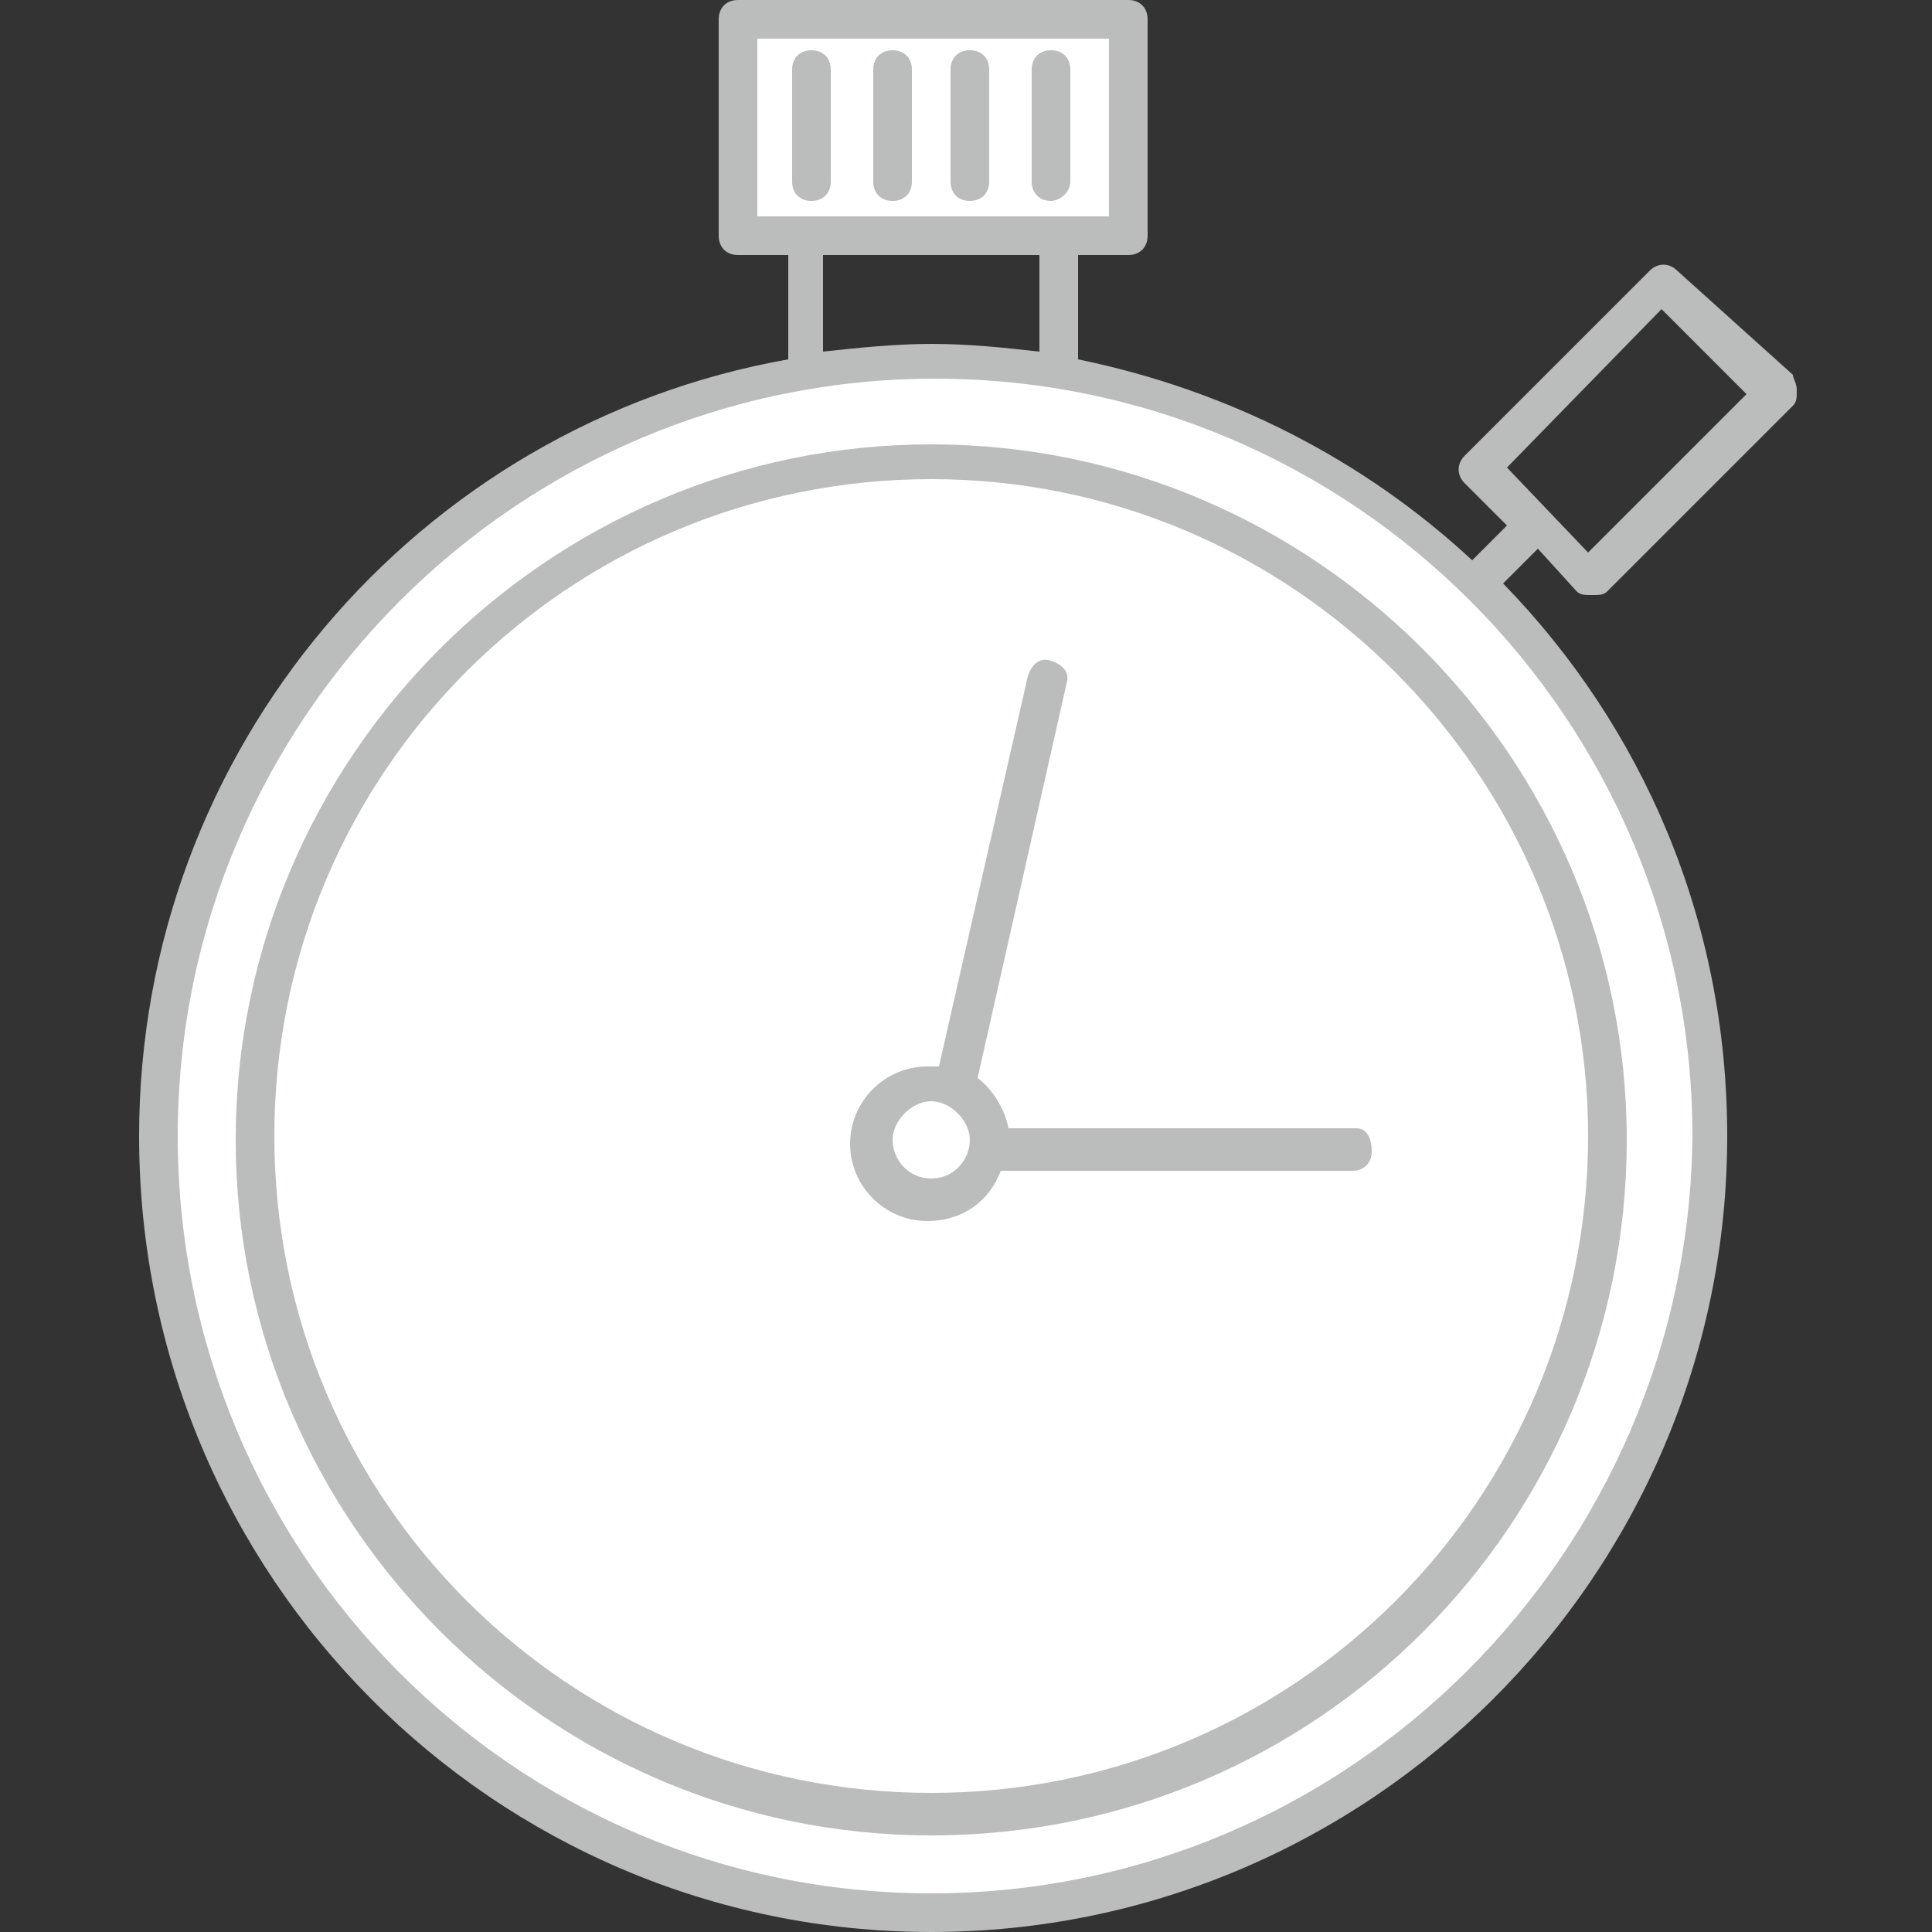 <svg xmlns="http://www.w3.org/2000/svg" width="50" height="50" viewBox="0 0 50 50"><rect x="0" y="0" width="50" height="50" fill="#333333" stroke="none"/><circle fill="#fff" cx="24.1" cy="29.4" r="20.1"/><circle fill="#fff" cx="24.1" cy="29.4" r="17.5"/><path fill="#BBBCBC" d="M24.1 47.5c-9.9 0-18-8.1-18-18s8.1-18 18-18 18 8.1 18 18-8 18-18 18zm0-35.1c-9.4 0-17 7.6-17 17s7.6 17 17 17 17-7.6 17-17c0-9.3-7.6-17-17-17z"/><path fill="#fff" d="M19.1.5h10.1v5.6h-10.1zm1.9 1.3v2.9"/><path fill="#BBBCBC" d="M21 5.2c-.3 0-.5-.2-.5-.5v-2.9c0-.3.2-.5.5-.5s.5.2.5.5v2.9c0 .3-.2.5-.5.5z"/><path fill="#fff" d="M23.1 1.8v2.9"/><path fill="#BBBCBC" d="M23.1 5.2c-.3 0-.5-.2-.5-.5v-2.9c0-.3.2-.5.5-.5s.5.2.5.5v2.9c0 .3-.2.5-.5.5z"/><path fill="#fff" d="M25.1 1.8v2.9"/><path fill="#BBBCBC" d="M25.1 5.2c-.3 0-.5-.2-.5-.5v-2.9c0-.3.2-.5.5-.5s.5.2.5.5v2.9c0 .3-.2.5-.5.5z"/><path fill="#fff" d="M27.2 1.8v2.9"/><path fill="#BBBCBC" d="M27.2 5.2c-.3 0-.5-.2-.5-.5v-2.9c0-.3.2-.5.5-.5s.5.2.5.5v2.9c0 .3-.3.5-.5.5z"/><circle fill="#fff" cx="24.1" cy="29.4" r="1.5"/><path fill="#BBBCBC" d="M35.1 29.2h-9c-.1-.5-.4-1-.8-1.3l2.3-10.2c.1-.3-.1-.5-.4-.6-.3-.1-.5.1-.6.4l-2.3 10.1h-.3c-1.1 0-2 .9-2 2s.9 2 2 2c.9 0 1.6-.5 1.9-1.3h9.1c.3 0 .5-.2.5-.5s-.1-.6-.4-.6zm-11 1.3c-.6 0-1-.5-1-1s.5-1 1-1 1 .5 1 1-.4 1-1 1zm16.7-15.2c.1.1.2.1.4.1s.3 0 .4-.1l4.8-4.8c.1-.1.1-.2.1-.4s-.1-.3-.1-.4l-3-2.7c-.2-.2-.5-.2-.7 0l-4.8 4.8c-.2.2-.2.5 0 .7l1.1 1.1-.9.9c-2.8-2.6-6.3-4.4-10.2-5.2v-2.7h1.3c.3 0 .5-.2.5-.5v-5.6c0-.3-.2-.5-.5-.5h-10.1c-.3 0-.5.2-.5.5v5.6c0 .3.2.5.5.5h1.3v2.7c-9.6 1.7-16.8 10.1-16.8 20.1 0 11.4 9.2 20.6 20.5 20.6s20.6-9.2 20.6-20.6c0-5.6-2.2-10.6-5.8-14.3l.9-.9 1 1.1zm-21.2-9.7v-4.6h9.1v4.6h-9.1zm1.8 1h5.5v2.5c-.9-.1-1.8-.2-2.8-.2-.9 0-1.9.1-2.8.2v-2.5zm2.7 42.4c-10.8 0-19.5-8.8-19.5-19.6s8.8-19.6 19.6-19.6 19.6 8.8 19.6 19.6c-.1 10.8-8.9 19.6-19.7 19.6zm14.9-36.9l4-4.1 2.2 2.2-4.1 4.1-2.1-2.2z"/></svg>